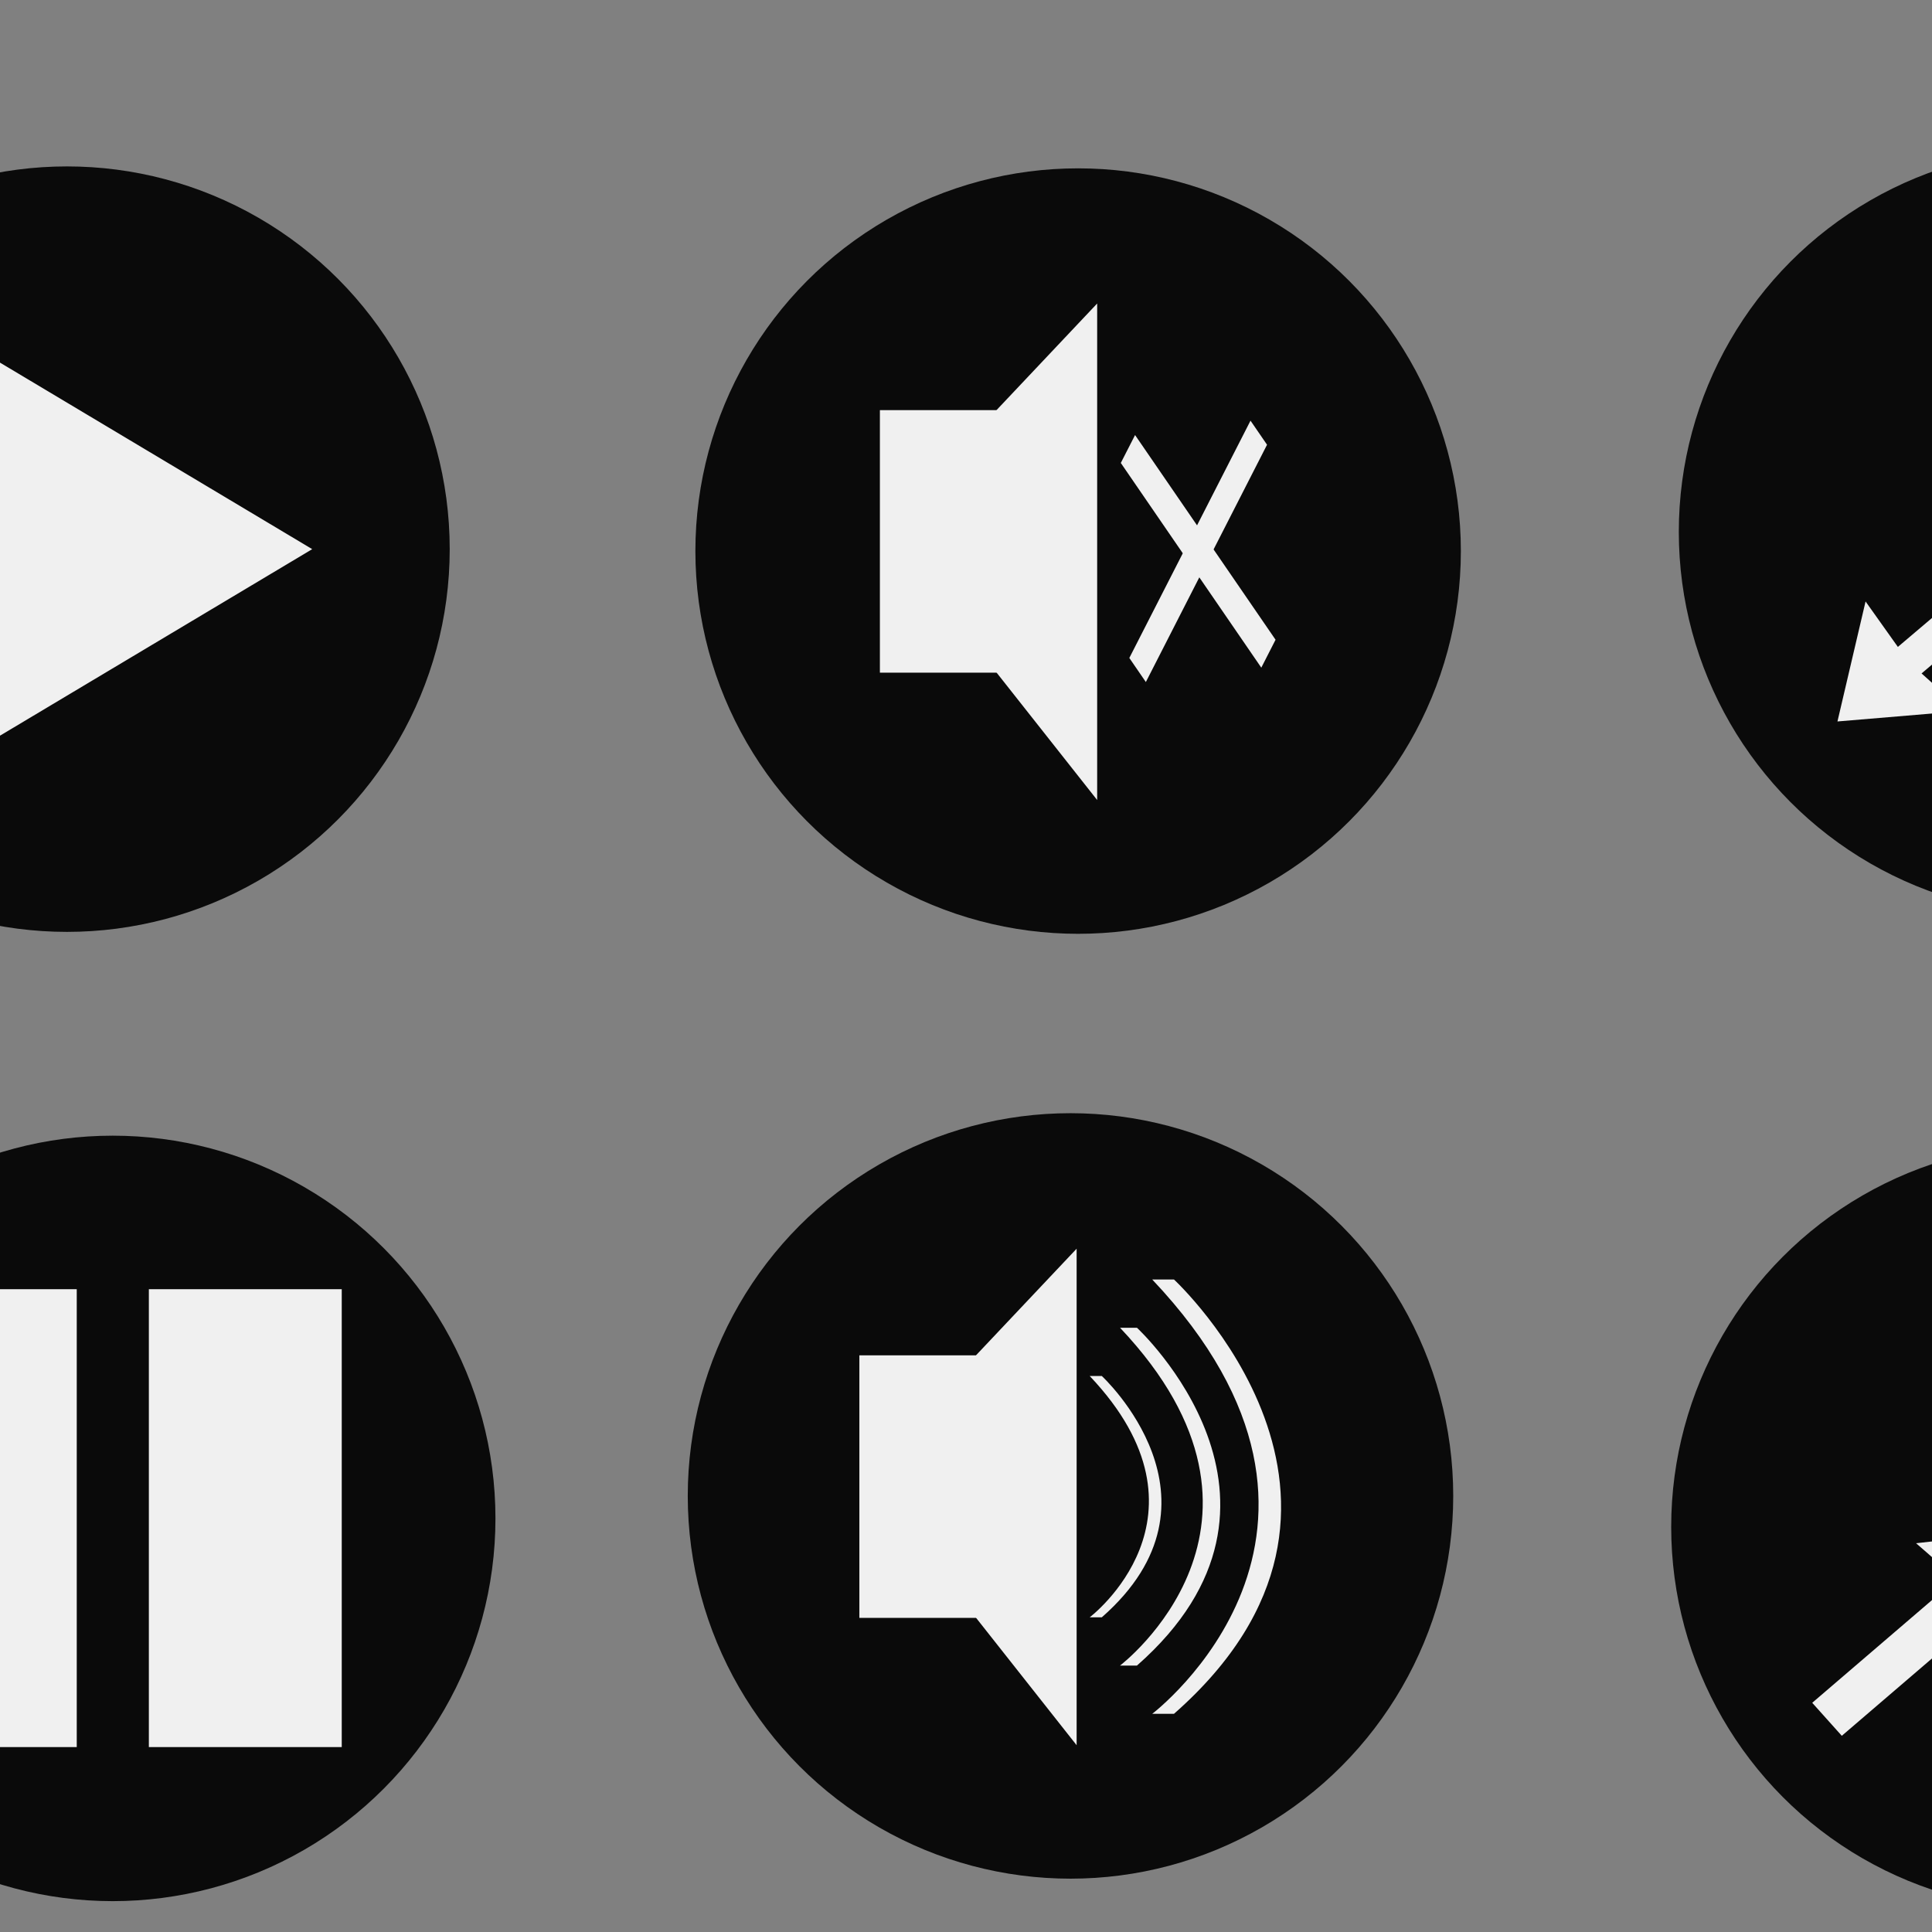 <?xml version="1.0" encoding="UTF-8" standalone="no"?>
<!-- Created with Inkscape (http://www.inkscape.org/) -->

<svg
   xmlns:dc="http://purl.org/dc/elements/1.1/"
   xmlns:cc="http://creativecommons.org/ns#"
   xmlns:rdf="http://www.w3.org/1999/02/22-rdf-syntax-ns#"
   xmlns:svg="http://www.w3.org/2000/svg"
   xmlns="http://www.w3.org/2000/svg"
   xmlns:sodipodi="http://sodipodi.sourceforge.net/DTD/sodipodi-0.dtd"
   xmlns:inkscape="http://www.inkscape.org/namespaces/inkscape"
   width="512"
   height="512"
   viewBox="0 0 512 512"
   id="svg2"
   version="1.1"
   inkscape:version="0.91 r13725"
   sodipodi:docname="Controls.svg">
  <rect x="0" y="0" width="512" height="512" fill="#808080" stroke="none"/>
  <defs
     id="defs4" />
  <sodipodi:namedview
     id="base"
     pagecolor="#ffffff"
     bordercolor="#666666"
     borderopacity="1.0"
     inkscape:pageopacity="0.0"
     inkscape:pageshadow="2"
     inkscape:zoom="0.7"
     inkscape:cx="358.37224"
     inkscape:cy="234.19436"
     inkscape:document-units="px"
     inkscape:current-layer="layer1"
     showgrid="false"
     units="px"
     inkscape:window-width="1600"
     inkscape:window-height="837"
     inkscape:window-x="-8"
     inkscape:window-y="-8"
     inkscape:window-maximized="1"
     showguides="false"
     inkscape:guide-bbox="true"
     showborder="false" />
  <g
     inkscape:label="Layer 1"
     inkscape:groupmode="layer"
     id="layer1"
     transform="translate(0,-540.362)">
    <circle
       r="101.429"
       cy="942.756"
       cx="29.872"
       id="circle4272"
       style="opacity:1;fill:#0a0a0a;fill-opacity:1;stroke:none;stroke-width:10;stroke-miterlimit:4;stroke-dasharray:none;stroke-opacity:1"
       inkscape:export-xdpi="44.369999"
       inkscape:export-ydpi="44.369999" />
    <circle
       style="opacity:1;fill:#0a0a0a;fill-opacity:1;stroke:none;stroke-width:10;stroke-miterlimit:4;stroke-dasharray:none;stroke-opacity:1"
       id="path4270"
       cx="17.751"
       cy="685.892"
       r="101.429"
       inkscape:export-xdpi="44.369999"
       inkscape:export-ydpi="44.369999" />
    <path
       style="opacity:1;fill:#f0f0f0;fill-opacity:1;stroke:none;stroke-width:4;stroke-miterlimit:4;stroke-dasharray:none;stroke-opacity:1"
       d="M -27.239,620.188 82.74,685.892 -27.239,751.595 Z"
       id="rect4140"
       inkscape:connector-curvature="0"
       sodipodi:nodetypes="cccc"
       inkscape:export-xdpi="44.369999"
       inkscape:export-ydpi="44.369999" />
    <g
       id="g4356"
       transform="matrix(0.237,0,0,0.237,113.344,662.733)"
       style="fill:#f0f0f0;fill-opacity:1"
       inkscape:export-xdpi="44.369999"
       inkscape:export-ydpi="44.369999">
      <rect
         rx="0"
         ry="0"
         y="925.23"
         x="-608.112"
         height="512"
         width="215.687"
         id="rect4143"
         style="opacity:1;fill:#f0f0f0;fill-opacity:1;stroke:none;stroke-width:4;stroke-miterlimit:4;stroke-dasharray:none;stroke-opacity:1" />
      <rect
         style="opacity:1;fill:#f0f0f0;fill-opacity:1;stroke:none;stroke-width:4;stroke-miterlimit:4;stroke-dasharray:none;stroke-opacity:1"
         id="rect4145"
         width="215.687"
         height="512"
         x="-311.799"
         y="925.23"
         ry="0"
         rx="0" />
    </g>
    <circle
       style="opacity:1;fill:#0a0a0a;fill-opacity:1;stroke:none;stroke-width:10;stroke-miterlimit:4;stroke-dasharray:none;stroke-opacity:1"
       id="circle4274"
       cx="283.692"
       cy="936.8"
       r="101.429"
       inkscape:export-xdpi="44.369999"
       inkscape:export-ydpi="44.369999" />
    <g
       id="g4256"
       style="fill:#f0f0f0;stroke:none;fill-opacity:1"
       transform="translate(-152.861,5.178)"
       inkscape:export-xdpi="44.369999"
       inkscape:export-ydpi="44.369999">
      <g
         id="g4315"
         transform="matrix(0.257,0,0,0.257,376.383,729.217)"
         style="fill:#f0f0f0;stroke:none;fill-opacity:1">
        <g
           id="g4346"
           style="fill:#f0f0f0;stroke:none;fill-opacity:1">
          <g
             transform="matrix(0.694,0,0,1,34.345,-19.855)"
             id="g4195"
             style="fill:#f0f0f0;stroke:none;fill-opacity:1">
            <g
               id="g4311"
               style="fill:#f0f0f0;stroke:none;fill-opacity:1">
              <path
                 inkscape:connector-curvature="0"
                 id="rect4149"
                 d="m -25.837,662.443 186.574,0 0,270.721 -186.574,0 z"
                 style="opacity:1;fill:#f0f0f0;fill-opacity:1;stroke:none;stroke-width:4;stroke-miterlimit:4;stroke-dasharray:none;stroke-opacity:1" />
              <path
                 sodipodi:nodetypes="ccccc"
                 inkscape:connector-curvature="0"
                 id="rect4151"
                 d="M 147.482,662.401 296.985,552.484 l 0,512 L 147.482,933.055 Z"
                 style="opacity:1;fill:#f0f0f0;fill-opacity:1;stroke:none;stroke-width:4;stroke-miterlimit:4;stroke-dasharray:none;stroke-opacity:1" />
            </g>
          </g>
          <g
             transform="matrix(1.342,0,0,0.999,-196.494,-3.756)"
             id="g4199"
             style="fill:#f0f0f0;stroke:none;fill-opacity:1">
            <path
               style="fill:#f0f0f0;fill-rule:evenodd;stroke:none;stroke-width:0.932px;stroke-linecap:butt;stroke-linejoin:miter;stroke-opacity:1;fill-opacity:1"
               d="m 344.945,668.328 c 0,0 103.056,127.632 0,249.068 l -9.304,0 c 0,0 102.341,-104.088 0,-249.068 z"
               id="path4177"
               inkscape:connector-curvature="0"
               sodipodi:nodetypes="ccccc" />
            <path
               sodipodi:nodetypes="ccccc"
               inkscape:connector-curvature="0"
               id="path4191"
               d="m 371.943,618.514 c 0,0 144.022,178.685 0,348.696 l -13.002,0 c 0,0 143.022,-145.724 0,-348.696 z"
               style="fill:#f0f0f0;fill-rule:evenodd;stroke:none;stroke-width:1.304px;stroke-linecap:butt;stroke-linejoin:miter;stroke-opacity:1;fill-opacity:1" />
            <path
               style="fill:#f0f0f0;fill-rule:evenodd;stroke:none;stroke-width:1.677px;stroke-linecap:butt;stroke-linejoin:miter;stroke-opacity:1;fill-opacity:1"
               d="m 400.387,568.7 c 0,0 185.171,229.738 0,448.323 l -16.717,0 c 0,0 183.885,-187.359 0,-448.323 z"
               id="path4193"
               inkscape:connector-curvature="0"
               sodipodi:nodetypes="ccccc" />
          </g>
        </g>
      </g>
    </g>
    <circle
       style="opacity:1;fill:#0a0a0a;fill-opacity:1;stroke:none;stroke-width:10;stroke-miterlimit:4;stroke-dasharray:none;stroke-opacity:1"
       id="circle4280"
       cx="285.713"
       cy="686.403"
       r="101.429"
       inkscape:export-xdpi="44.369999"
       inkscape:export-ydpi="44.369999" />
    <g
       id="g4337"
       transform="matrix(0.257,0,0,0.257,355.628,551.828)"
       style="fill:#f0f0f0;fill-opacity:1"
       inkscape:export-xdpi="44.369999"
       inkscape:export-ydpi="44.369999">
      <g
         transform="matrix(0.694,0,0,1,-458.512,-284.141)"
         id="g4325"
         style="fill:#f0f0f0;fill-opacity:1">
        <g
           id="g4327"
           style="fill:#f0f0f0;fill-opacity:1" />
      </g>
      <g
         id="g4249"
         style="fill:#f0f0f0;fill-opacity:1">
        <path
           style="opacity:1;fill:#f0f0f0;fill-opacity:1;stroke:none;stroke-width:4;stroke-miterlimit:4;stroke-dasharray:none;stroke-opacity:1"
           d="m -25.837,662.443 186.574,0 0,270.721 -186.574,0 z"
           id="path4329"
           inkscape:connector-curvature="0"
           transform="matrix(0.694,0,0,1,-458.512,-284.141)" />
        <path
           style="opacity:1;fill:#f0f0f0;fill-opacity:1;stroke:none;stroke-width:4;stroke-miterlimit:4;stroke-dasharray:none;stroke-opacity:1"
           d="M 147.482,662.401 296.985,552.484 l 0,512 L 147.482,933.055 Z"
           id="path4331"
           inkscape:connector-curvature="0"
           sodipodi:nodetypes="ccccc"
           transform="matrix(0.694,0,0,1,-458.512,-284.141)" />
        <g
           transform="matrix(0.788,0,0,1.331,-50.511,-126.003)"
           id="g4307"
           style="fill:#f0f0f0;fill-opacity:1">
          <rect
             y="329.444"
             x="210.81"
             height="242.857"
             width="28.571"
             id="rect4303"
             style="opacity:1;fill:#f0f0f0;fill-opacity:1;stroke:none;stroke-width:10;stroke-miterlimit:4;stroke-dasharray:none;stroke-opacity:1"
             transform="matrix(0.757,0.653,-0.653,0.757,0,0)" />
          <rect
             transform="matrix(-0.653,0.757,-0.757,-0.653,0,0)"
             style="opacity:1;fill:#f0f0f0;fill-opacity:1;stroke:none;stroke-width:10;stroke-miterlimit:4;stroke-dasharray:none;stroke-opacity:1"
             id="rect4305"
             width="28.571"
             height="242.857"
             x="436.587"
             y="-346.524" />
        </g>
      </g>
    </g>
    <circle
       style="opacity:1;fill:#0a0a0a;fill-opacity:1;stroke:none;stroke-width:10;stroke-miterlimit:4;stroke-dasharray:none;stroke-opacity:1"
       id="circle4278"
       cx="546.331"
       cy="681.317"
       r="101.429"
       inkscape:export-xdpi="44.369999"
       inkscape:export-ydpi="44.369999" />
    <g
       transform="matrix(0.259,0.29,-0.204,0.173,652.966,478.792)"
       id="g4267"
       style="fill:#f0f0f0;fill-opacity:1"
       inkscape:export-xdpi="44.369999"
       inkscape:export-ydpi="44.369999">
      <g
         id="g4360"
         style="fill:#f0f0f0;fill-opacity:1">
        <path
           style="opacity:1;fill:#f0f0f0;fill-opacity:1;stroke:none;stroke-width:10;stroke-miterlimit:4;stroke-dasharray:none;stroke-opacity:1"
           d="m 219.706,508.905 50,100 -50,-8.081 -50,8.081 z"
           id="rect4219"
           inkscape:connector-curvature="0"
           sodipodi:nodetypes="ccccc" />
        <rect
           style="opacity:1;fill:#f0f0f0;fill-opacity:1;stroke:none;stroke-width:10;stroke-miterlimit:4;stroke-dasharray:none;stroke-opacity:1"
           id="rect4222"
           width="24.244"
           height="442.447"
           x="207.584"
           y="581.631" />
        <path
           sodipodi:nodetypes="ccccc"
           inkscape:connector-curvature="0"
           id="path4224"
           d="m 219.706,1092.768 -50,-100 50,8.081 50,-8.081 z"
           style="opacity:1;fill:#f0f0f0;fill-opacity:1;stroke:none;stroke-width:10;stroke-miterlimit:4;stroke-dasharray:none;stroke-opacity:1" />
      </g>
    </g>
    <circle
       r="101.429"
       cy="945.002"
       cx="544.312"
       id="circle4276"
       style="opacity:1;fill:#0a0a0a;fill-opacity:1;stroke:none;stroke-width:10;stroke-miterlimit:4;stroke-dasharray:none;stroke-opacity:1"
       inkscape:export-xdpi="44.369999"
       inkscape:export-ydpi="44.369999" />
    <g
       style="fill:#f0f0f0;fill-opacity:1"
       transform="matrix(0.254,0.274,-0.183,0.181,718.555,835.574)"
       id="g4241"
       inkscape:export-xdpi="44.369999"
       inkscape:export-ydpi="44.369999">
      <g
         transform="matrix(1.073,-0.013,-0.013,1.074,-202.34,-79.057)"
         id="g4272"
         style="fill:#f0f0f0;fill-opacity:1">
        <g
           transform="matrix(-0.636,-0.772,0.772,-0.636,-403.043,1472.149)"
           id="g4259"
           style="fill:#f0f0f0;fill-opacity:1">
          <g
             id="g4286"
             style="fill:#f0f0f0;fill-opacity:1">
            <g
               style="fill:#f0f0f0;fill-opacity:1"
               transform="matrix(-1,-0.03,0.03,-1,383.405,1601.068)"
               id="g4254" />
            <g
               id="g4368"
               style="fill:#f0f0f0;fill-opacity:1">
              <g
                 id="g4235"
                 transform="matrix(1,0.03,-0.03,1,-302.797,234.081)"
                 style="fill:#f0f0f0;fill-opacity:1">
                <path
                   sodipodi:nodetypes="ccccc"
                   inkscape:connector-curvature="0"
                   id="path4231"
                   d="m 528.925,551.987 108.515,26.916 -38.615,32.775 -26.324,43.271 z"
                   style="opacity:1;fill:#f0f0f0;fill-opacity:1;stroke:none;stroke-width:10;stroke-miterlimit:4;stroke-dasharray:none;stroke-opacity:1" />
              </g>
              <rect
                 style="opacity:1;fill:#f0f0f0;fill-opacity:1;stroke:none;stroke-width:10;stroke-miterlimit:4;stroke-dasharray:none;stroke-opacity:1"
                 id="rect4239"
                 width="29.294"
                 height="204.051"
                 x="-478.233"
                 y="397.991"
                 transform="matrix(-0.686,0.727,-0.727,-0.686,383.405,1601.068)" />
              <g
                 transform="matrix(-1,0,0,-1,727.376,1345.53)"
                 id="g4261"
                 style="fill:#f0f0f0;fill-opacity:1">
                <path
                   style="opacity:1;fill:#f0f0f0;fill-opacity:1;stroke:none;stroke-width:10;stroke-miterlimit:4;stroke-dasharray:none;stroke-opacity:1"
                   d="m 528.925,551.987 108.515,26.916 -38.615,32.775 -26.324,43.271 z"
                   id="path4263"
                   inkscape:connector-curvature="0"
                   sodipodi:nodetypes="ccccc" />
              </g>
              <rect
                 transform="matrix(0.664,-0.748,0.748,0.664,0,0)"
                 y="397.991"
                 x="-478.233"
                 height="204.051"
                 width="29.294"
                 id="rect4265"
                 style="opacity:1;fill:#f0f0f0;fill-opacity:1;stroke:none;stroke-width:10;stroke-miterlimit:4;stroke-dasharray:none;stroke-opacity:1" />
            </g>
          </g>
        </g>
      </g>
    </g>
  </g>
</svg>
